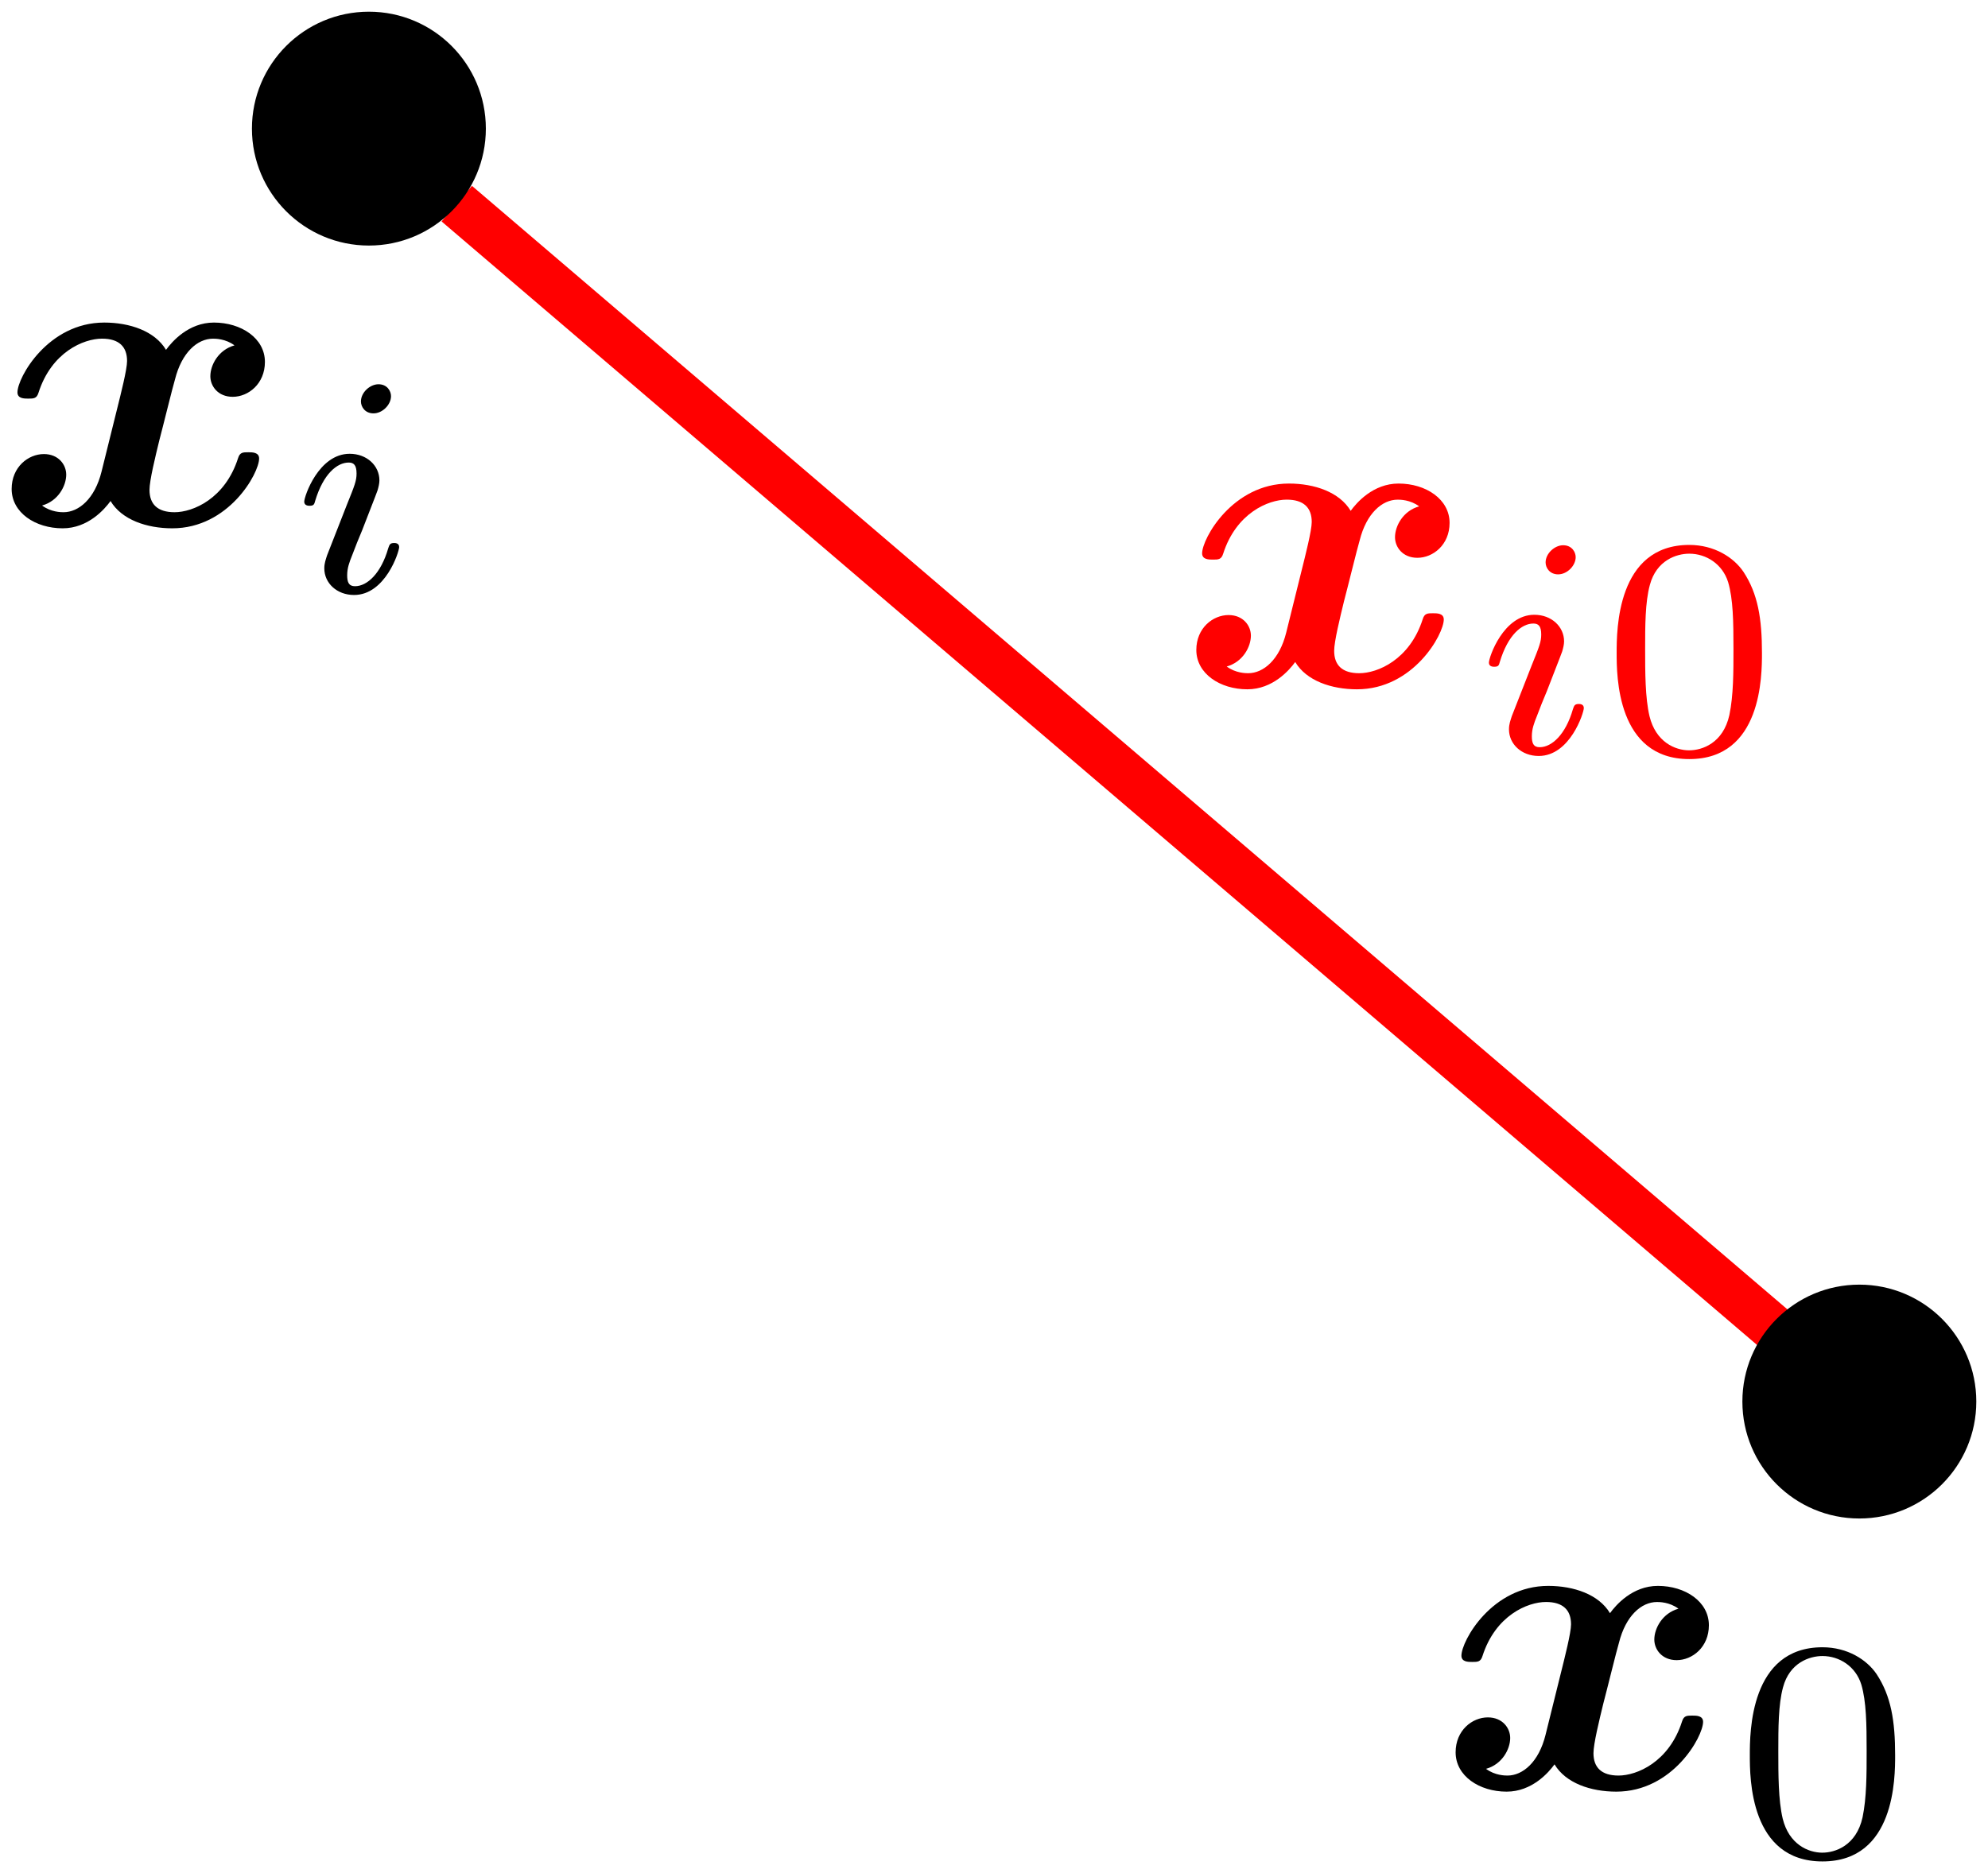 <?xml version="1.0" encoding="UTF-8"?>
<svg width="84.986" height="80.097" version="1.1" viewBox="0 0 84.986 80.097" xmlns="http://www.w3.org/2000/svg" xmlns:xlink="http://www.w3.org/1999/xlink">
 <defs>
  <marker id="marker6157" overflow="visible" orient="auto">
   <path transform="matrix(-.4 0 0 -.4 -4 0)" d="m0 0 5-5-17.5 5 17.5 5z" fill="#f00" fill-rule="evenodd" stroke="#f00" stroke-width="1pt"/>
  </marker>
  <symbol id="symbol4086">
   <path d="m10.025 14.768c-0.689 0.191-1.033 0.842-1.033 1.32 0 0.421 0.325 0.88 0.956 0.88 0.669 0 1.377-0.555 1.377-1.492 0-1.014-1.014-1.683-2.181-1.683-1.09 0-1.798 0.823-2.047 1.167-0.478-0.803-1.549-1.167-2.64-1.167-2.41 0-3.711 2.353-3.711 2.984 0 0.268 0.287 0.268 0.459 0.268 0.23 0 0.363 0 0.44-0.249 0.555-1.741 1.932-2.315 2.716-2.315 0.727 0 1.071 0.344 1.071 0.956 0 0.363-0.268 1.415-0.44 2.104l-0.65 2.621c-0.287 1.167-0.976 1.741-1.626 1.741-0.096 0-0.536 0-0.918-0.287 0.689-0.191 1.033-0.842 1.033-1.32 0-0.421-0.325-0.88-0.956-0.88-0.669 0-1.377 0.555-1.377 1.492 0 1.014 1.014 1.683 2.181 1.683 1.09 0 1.798-0.823 2.047-1.167 0.478 0.803 1.549 1.167 2.64 1.167 2.41 0 3.711-2.353 3.711-2.984 0-0.268-0.287-0.268-0.459-0.268-0.23 0-0.363 0-0.44 0.249-0.555 1.741-1.932 2.315-2.716 2.315-0.727 0-1.071-0.344-1.071-0.956 0-0.402 0.249-1.415 0.421-2.123 0.134-0.497 0.574-2.295 0.669-2.601 0.287-1.148 0.956-1.741 1.626-1.741 0.096 0 0.536 0 0.918 0.287z" stroke-linejoin="round" stroke-miterlimit="1e5" stroke-width="1.6"/>
  </symbol>
  <symbol id="symbol4093">
   <path d="m16.716 16.94c0-0.214-0.161-0.509-0.536-0.509-0.362 0-0.75 0.348-0.75 0.736 0 0.228 0.174 0.509 0.536 0.509 0.388 0 0.75-0.375 0.75-0.736zm-2.732 6.802c-0.054 0.174-0.12 0.335-0.12 0.562 0 0.629 0.536 1.138 1.272 1.138 1.339 0 1.928-1.848 1.928-2.049 0-0.174-0.174-0.174-0.214-0.174-0.187 0-0.201 0.08-0.254 0.228-0.308 1.071-0.897 1.62-1.419 1.62-0.268 0-0.335-0.174-0.335-0.469 0-0.308 0.094-0.562 0.214-0.857 0.134-0.362 0.281-0.723 0.428-1.071 0.12-0.321 0.603-1.54 0.656-1.7 0.04-0.134 0.08-0.295 0.08-0.428 0-0.629-0.536-1.138-1.272-1.138-1.326 0-1.942 1.821-1.942 2.049 0 0.174 0.187 0.174 0.228 0.174 0.187 0 0.201-0.067 0.241-0.214 0.348-1.152 0.937-1.634 1.433-1.634 0.214 0 0.335 0.107 0.335 0.469 0 0.308-0.08 0.509-0.415 1.339z" stroke-linejoin="round" stroke-miterlimit="1e5" stroke-width="1.6"/>
  </symbol>
  <symbol id="symbol4102">
   <path d="m81.016 75.058c0-1.473-0.174-2.531-0.79-3.468-0.415-0.616-1.245-1.152-2.316-1.152-3.106 0-3.106 3.655-3.106 4.619 0 0.964 0 4.539 3.106 4.539 3.106 0 3.106-3.575 3.106-4.539zm-3.106 4.164c-0.616 0-1.433-0.362-1.701-1.459-0.187-0.79-0.187-1.888-0.187-2.879 0-0.977 0-1.995 0.201-2.732 0.281-1.058 1.138-1.339 1.687-1.339 0.723 0 1.419 0.442 1.66 1.218 0.214 0.723 0.228 1.687 0.228 2.852 0 0.991 0 1.982-0.174 2.825-0.268 1.218-1.178 1.513-1.714 1.513z" stroke-linejoin="round" stroke-miterlimit="1e5" stroke-width="1.6"/>
  </symbol>
 </defs>
 <path d="m79.486 59.932-59.961-51.225" marker-end="url(#marker6157)" stroke="#f00" stroke-width="2"/>
 <circle cx="79.486" cy="59.932" r="5" color="#000000" stroke-width=".826"/>
 <circle cx="15.77" cy="5.5" r="5" color="#000000" stroke-width=".826"/>
 <use width="100%" height="100%" xlink:href="#symbol4086"/>
 <use width="100%" height="100%" xlink:href="#symbol4093"/>
 <use transform="translate(61.729 54.021)" width="100%" height="100%" xlink:href="#symbol4086"/>
 <use width="100%" height="100%" xlink:href="#symbol4102"/>
 <g fill="#ff0000">
  <use transform="translate(50.644,6.884)" width="100%" height="100%" xlink:href="#symbol4086"/>
  <use transform="translate(50.644 6.884)" width="100%" height="100%" xlink:href="#symbol4093"/>
  <use transform="translate(-5.693 -47.137)" width="100%" height="100%" xlink:href="#symbol4102"/>
 </g>
</svg>
